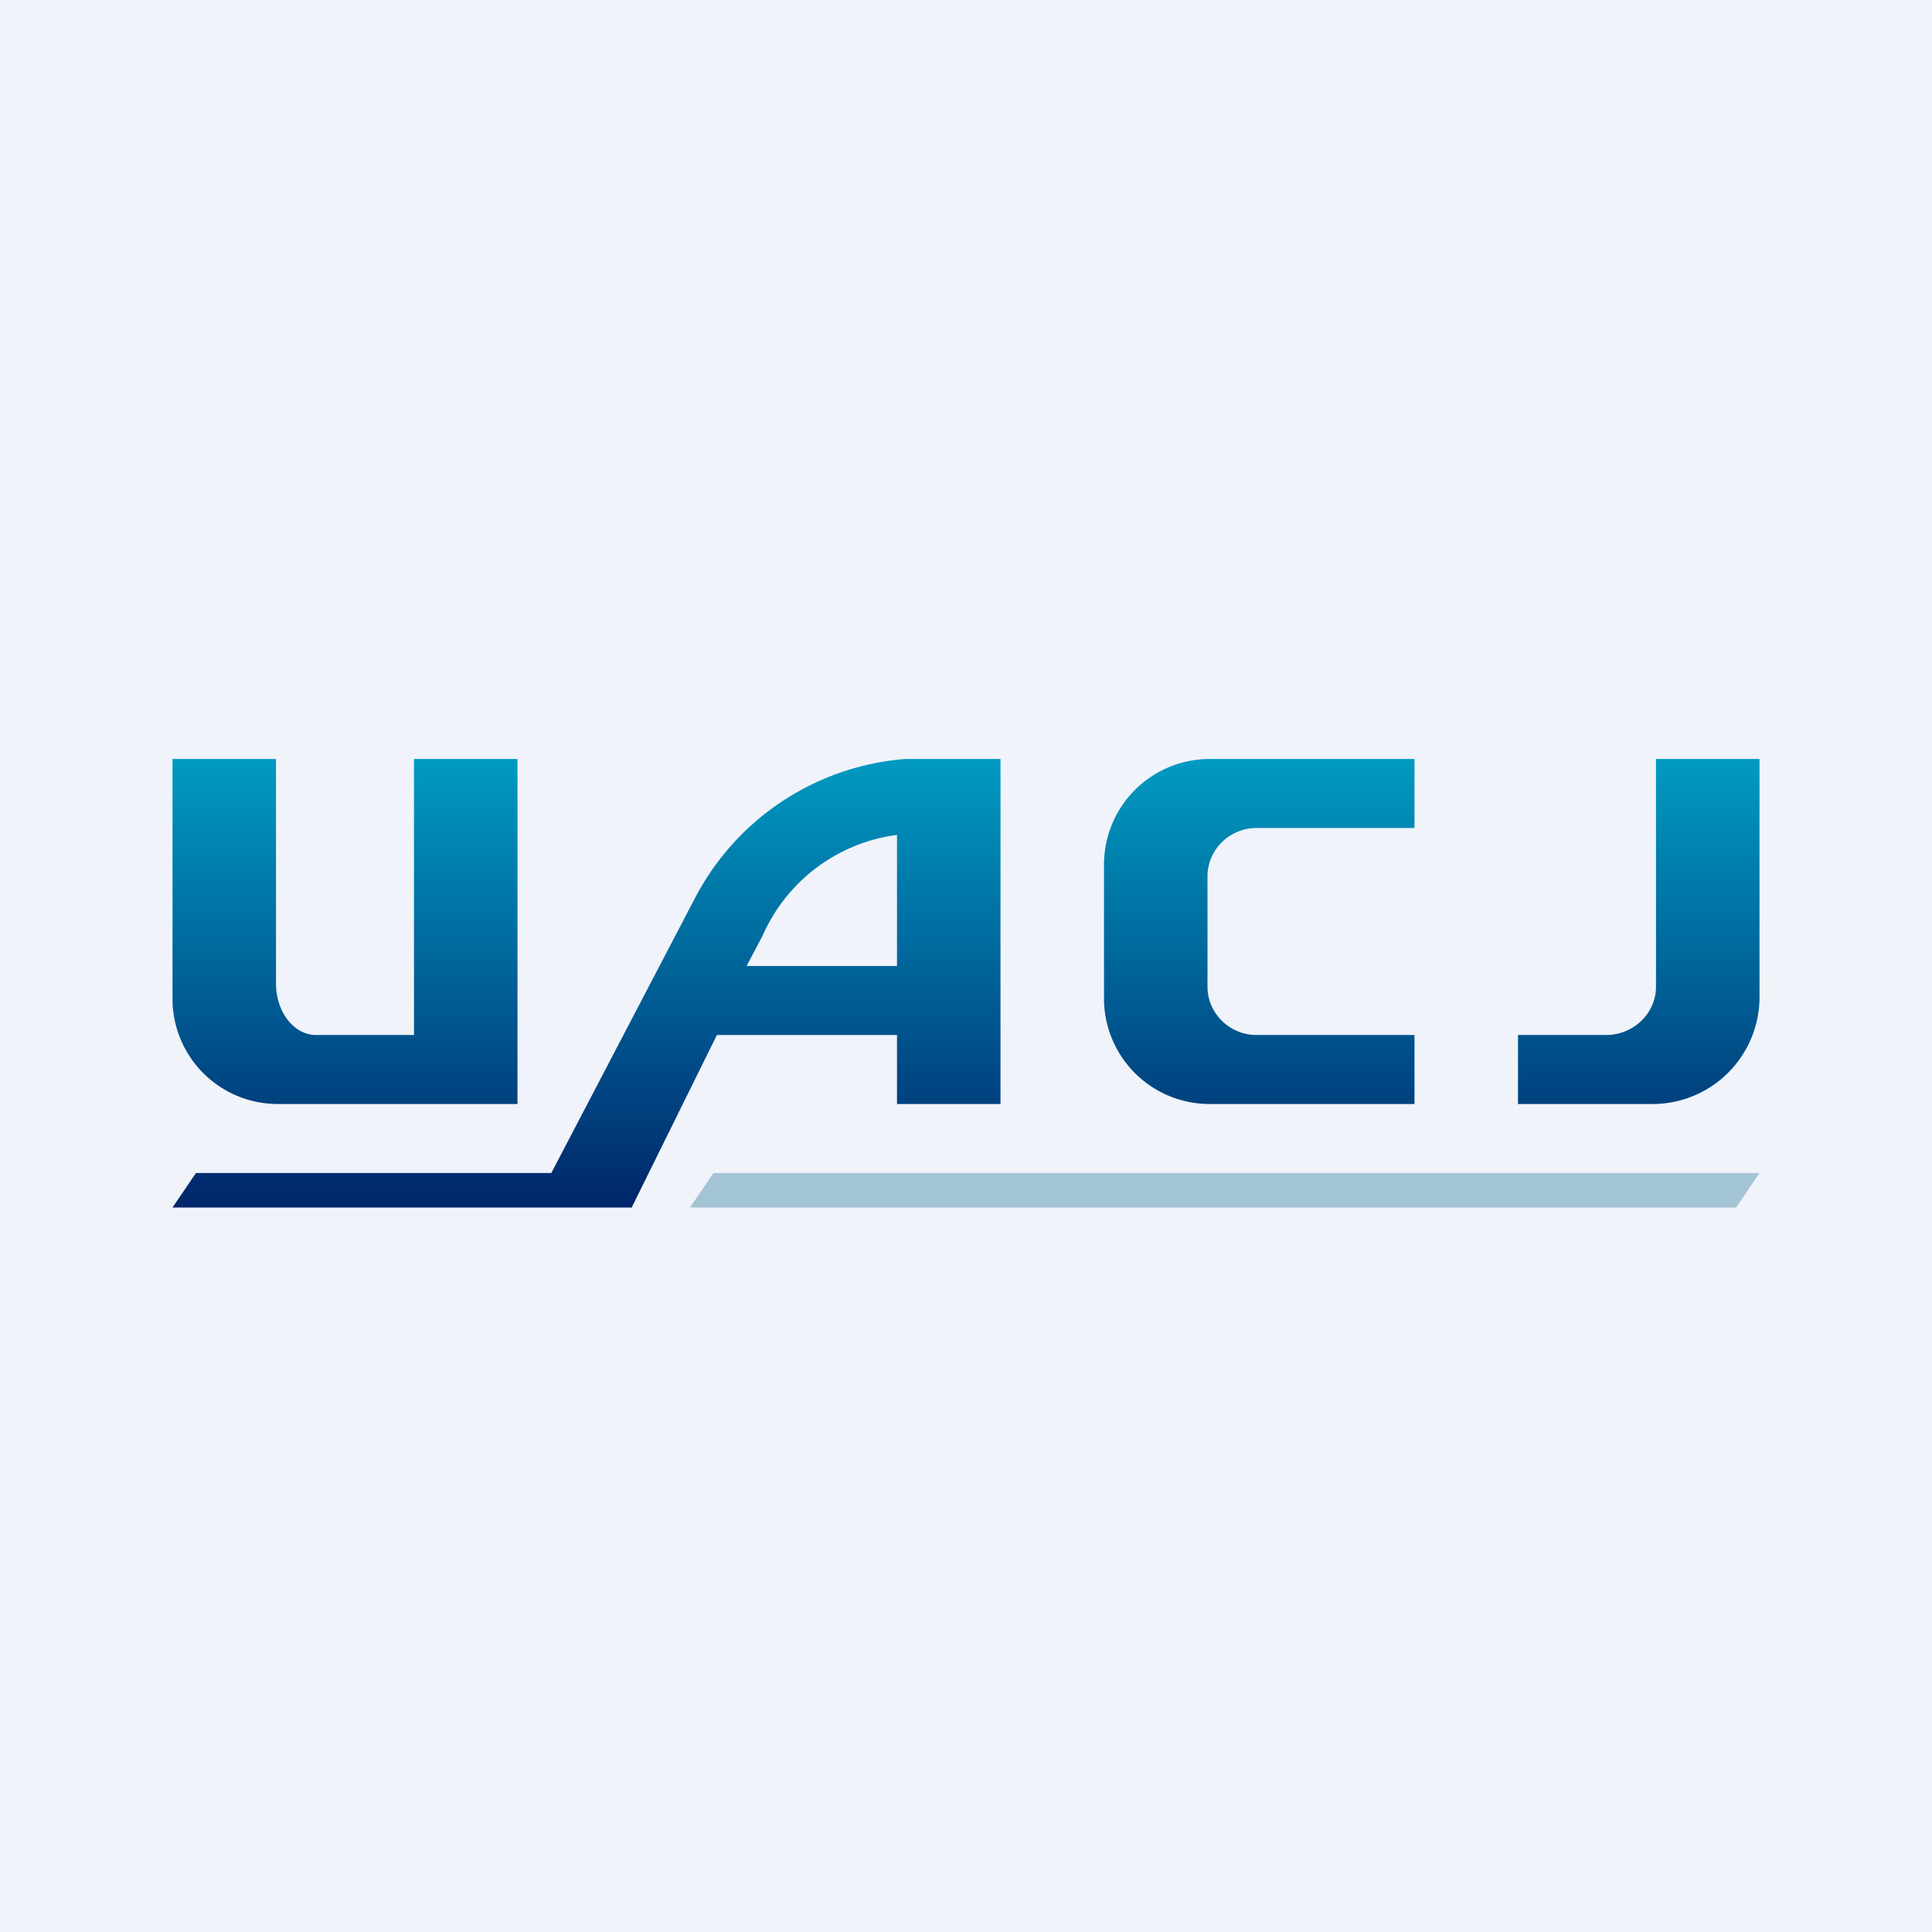 <!-- by TradeStack --><svg width="56" height="56" viewBox="0 0 56 56" xmlns="http://www.w3.org/2000/svg"><path fill="#F0F3FA" d="M0 0h56v56H0z"/><path d="M20.68 34H51l-.68 1H20l.68-1Z" fill="#A3C4D4"/><path fill-rule="evenodd" d="M5 22h3v6.51c0 .82.52 1.49 1.16 1.49H12v-8h3v10H8.05A3.05 3.05 0 0 1 5 28.95V22Zm43 0h3v6.95A3.1 3.1 0 0 1 47.86 32H44v-2h2.55c.8 0 1.45-.63 1.45-1.4V22Zm-13 3.4v3.2c0 .77.64 1.4 1.42 1.4H41v2h-5.92A3.06 3.06 0 0 1 32 28.95v-3.9A3.06 3.06 0 0 1 35.08 22H41v2h-4.58c-.78 0-1.42.63-1.42 1.4Zm-14.86.64A7.54 7.54 0 0 1 26.23 22H29v10h-3v-2h-5.22l-2.47 5H5l.68-1h10.3l4.16-7.96ZM26 24.2V28h-4.36l.46-.87A4.96 4.96 0 0 1 26 24.2Z" fill="url(#a)"/><defs><linearGradient id="a" x1="27.97" y1="22" x2="27.97" y2="35" gradientUnits="userSpaceOnUse"><stop stop-color="#009AC2"/><stop offset="1" stop-color="#00266A"/></linearGradient></defs></svg>